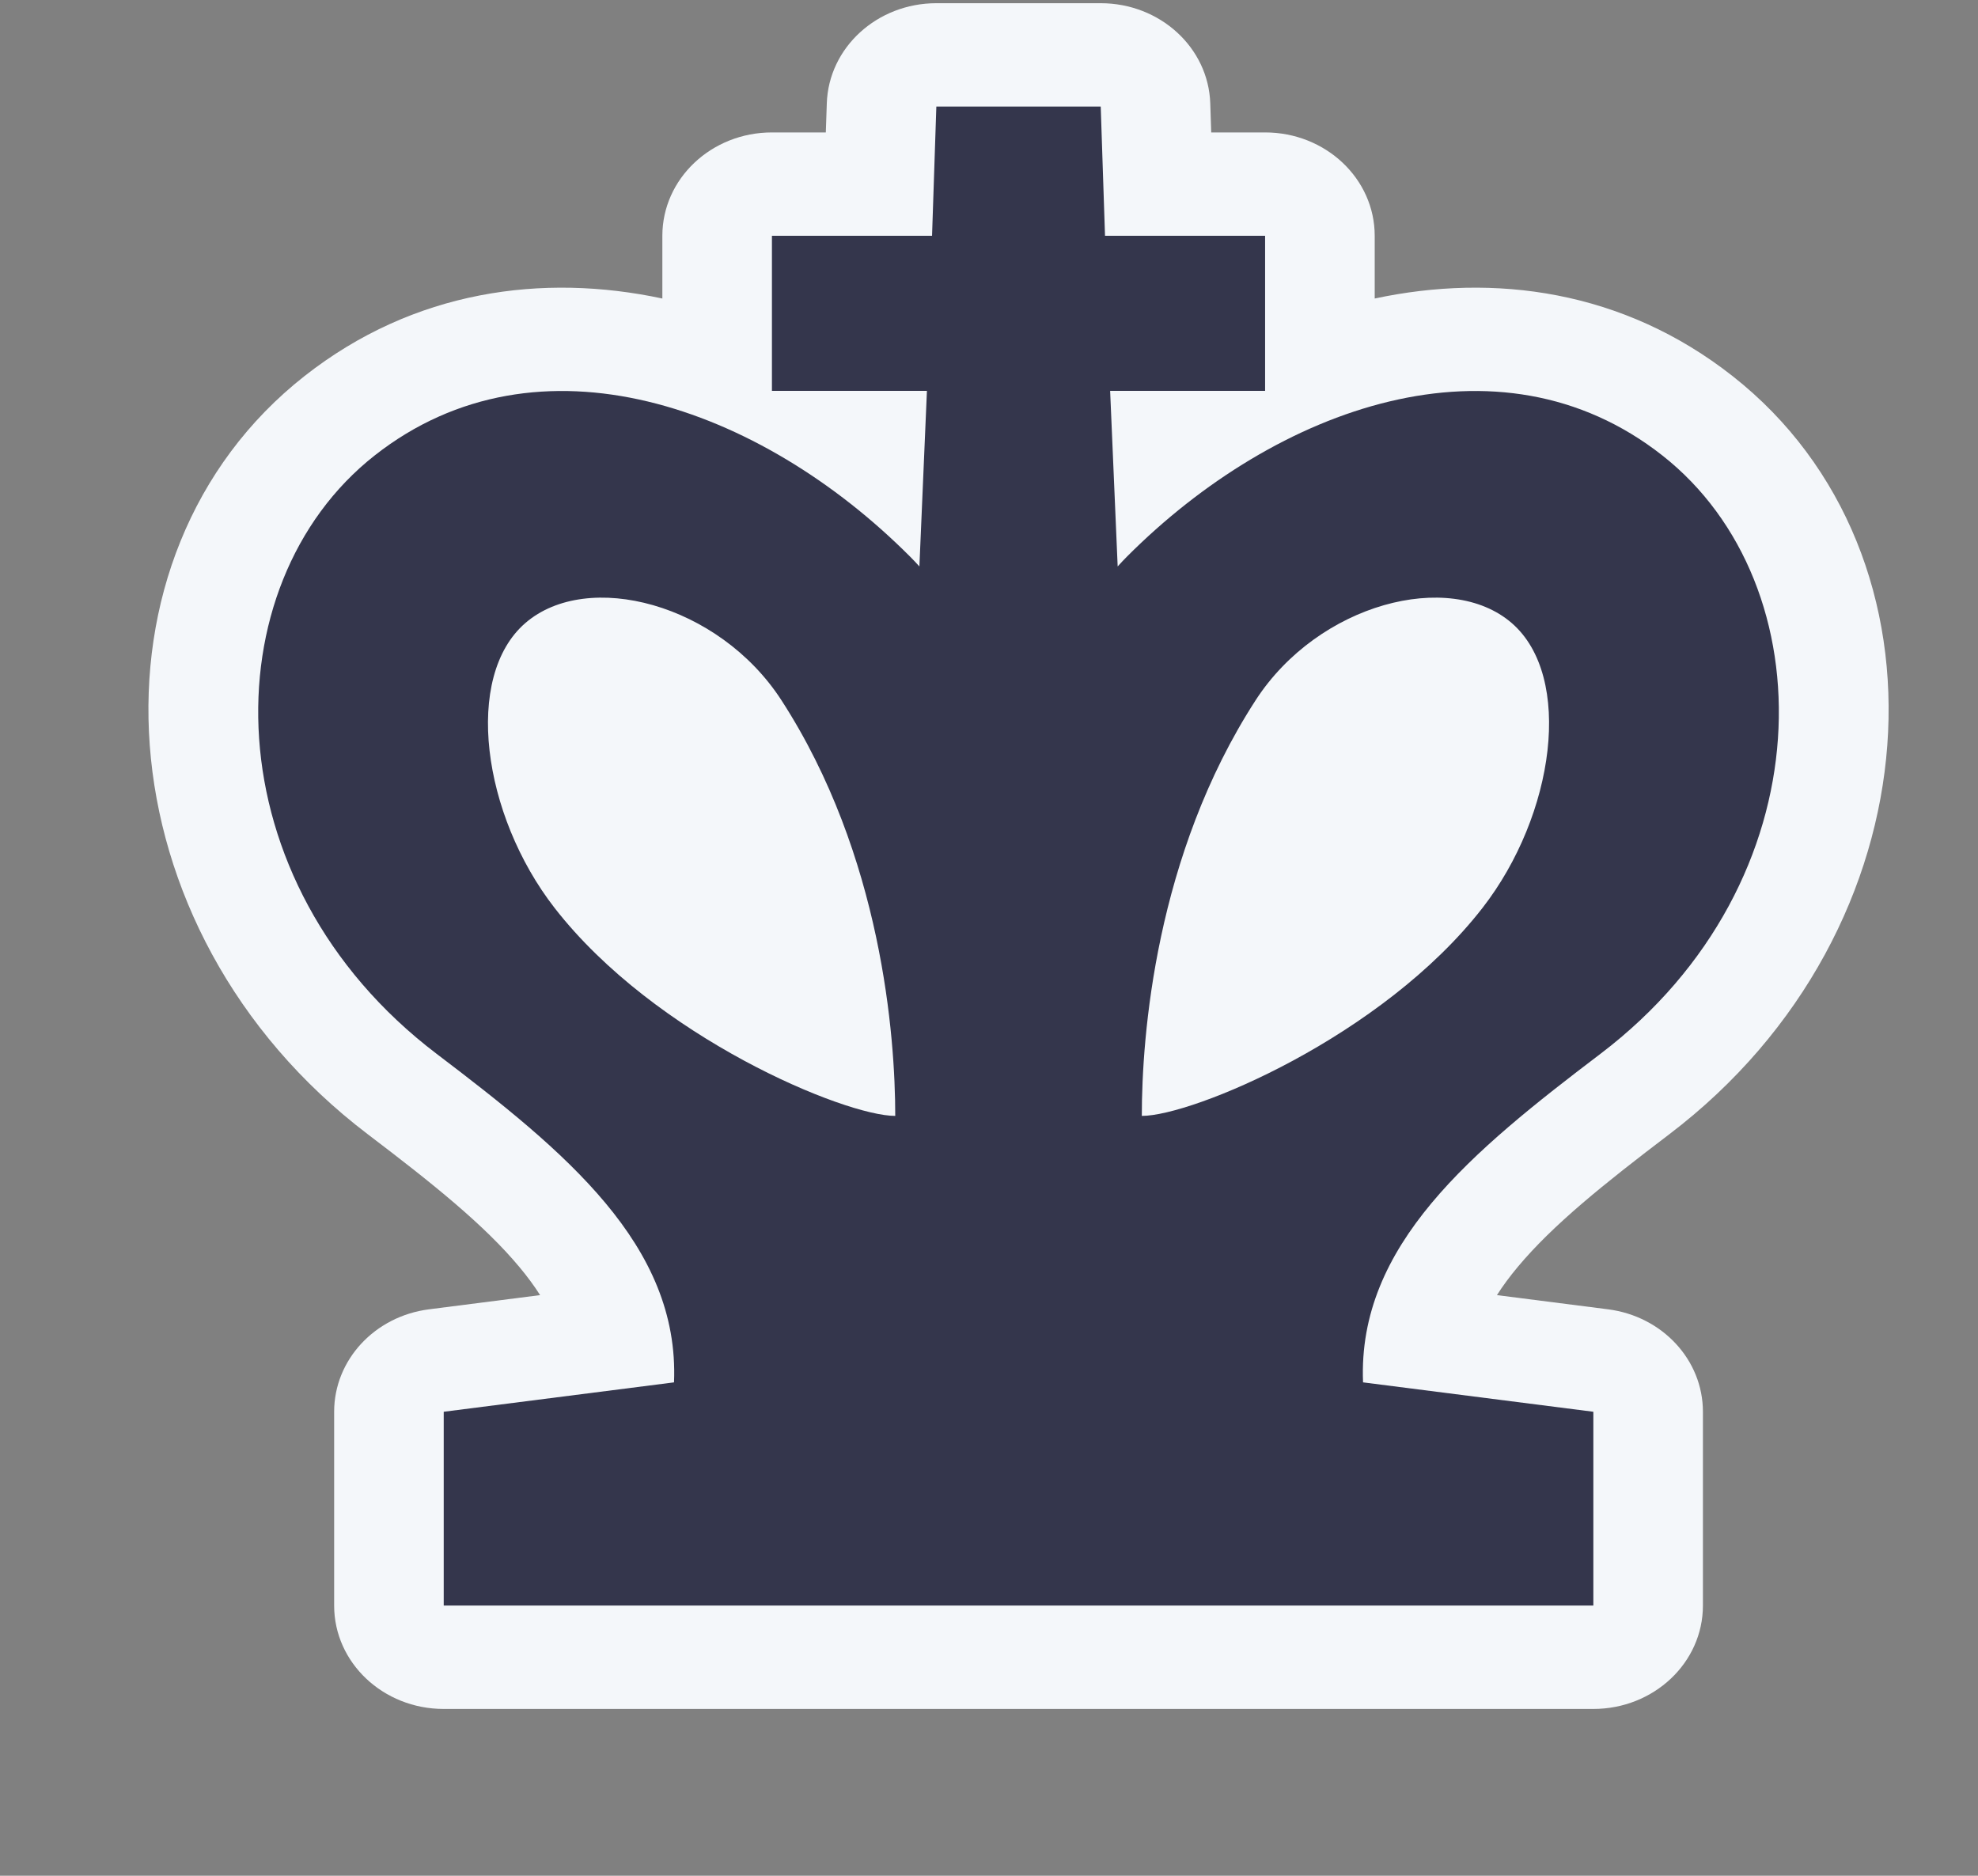 <svg width="58" height="55" viewBox="0 0 58 55" fill="none" xmlns="http://www.w3.org/2000/svg">
<rect x="0" y="0" width="58" height="55" fill="#808080" stroke="none"/>
<g clip-path="url(#clip0_525_3061)">
<path fill-rule="evenodd" clip-rule="evenodd" d="M24.244 3.03C24.298 1.394 25.72 0.094 27.456 0.094H32.276C34.012 0.094 35.434 1.394 35.488 3.03L35.516 3.883H37.096C38.871 3.883 40.31 5.24 40.31 6.914V8.753C43.813 8.005 47.594 8.504 50.803 11.027C57.469 16.267 56.856 27.252 48.944 33.261C47.035 34.711 45.535 35.913 44.502 37.151C44.266 37.434 44.064 37.708 43.894 37.975L47.151 38.391C48.745 38.594 49.934 39.877 49.934 41.395V47.078C49.934 48.752 48.495 50.109 46.721 50.109H13.011C11.236 50.109 9.798 48.752 9.798 47.078V41.395C9.798 39.877 10.987 38.594 12.581 38.391L15.837 37.975C15.668 37.708 15.466 37.434 15.23 37.151C14.197 35.913 12.697 34.711 10.788 33.261C2.876 27.252 2.262 16.267 8.929 11.027C12.138 8.504 15.919 8.005 19.422 8.753V6.914C19.422 5.24 20.861 3.883 22.635 3.883H24.215L24.244 3.03Z" fill="#F4F7FA"/>
<path fill-rule="evenodd" clip-rule="evenodd" d="M27.456 3.125H32.276L32.402 6.914H37.096V11.461H32.552L32.773 16.609C32.861 16.511 32.952 16.415 33.045 16.321C37.434 11.921 43.942 9.579 48.745 13.355C53.566 17.145 53.566 25.859 46.929 30.9C43.169 33.755 39.802 36.507 39.968 40.533L46.721 41.395V47.078H13.011V41.395L19.764 40.533C19.93 36.507 16.563 33.755 12.803 30.9C6.166 25.859 6.166 17.145 10.986 13.355C15.79 9.579 22.297 11.921 26.686 16.321C26.78 16.415 26.871 16.511 26.959 16.609L27.18 11.461H22.635V6.914H27.33L27.456 3.125ZM22.915 20.534C25.861 25.086 26.251 30.406 26.251 32.72C24.774 32.722 19.208 30.413 16.261 26.621C14.139 23.891 13.586 19.84 15.405 18.268C17.224 16.696 21.074 17.69 22.915 20.534ZM36.817 20.534C33.871 25.086 33.481 30.406 33.481 32.72C34.958 32.722 40.524 30.413 43.471 26.621C45.592 23.891 46.145 19.84 44.327 18.268C42.508 16.696 38.658 17.69 36.817 20.534Z" fill="#34364C"/>
</g>
<defs>
<clipPath id="clip0_525_3061">
<rect width="57.844" height="54.562" fill="white" transform="translate(0.141 0.094)"/>
</clipPath>
</defs>
</svg>
